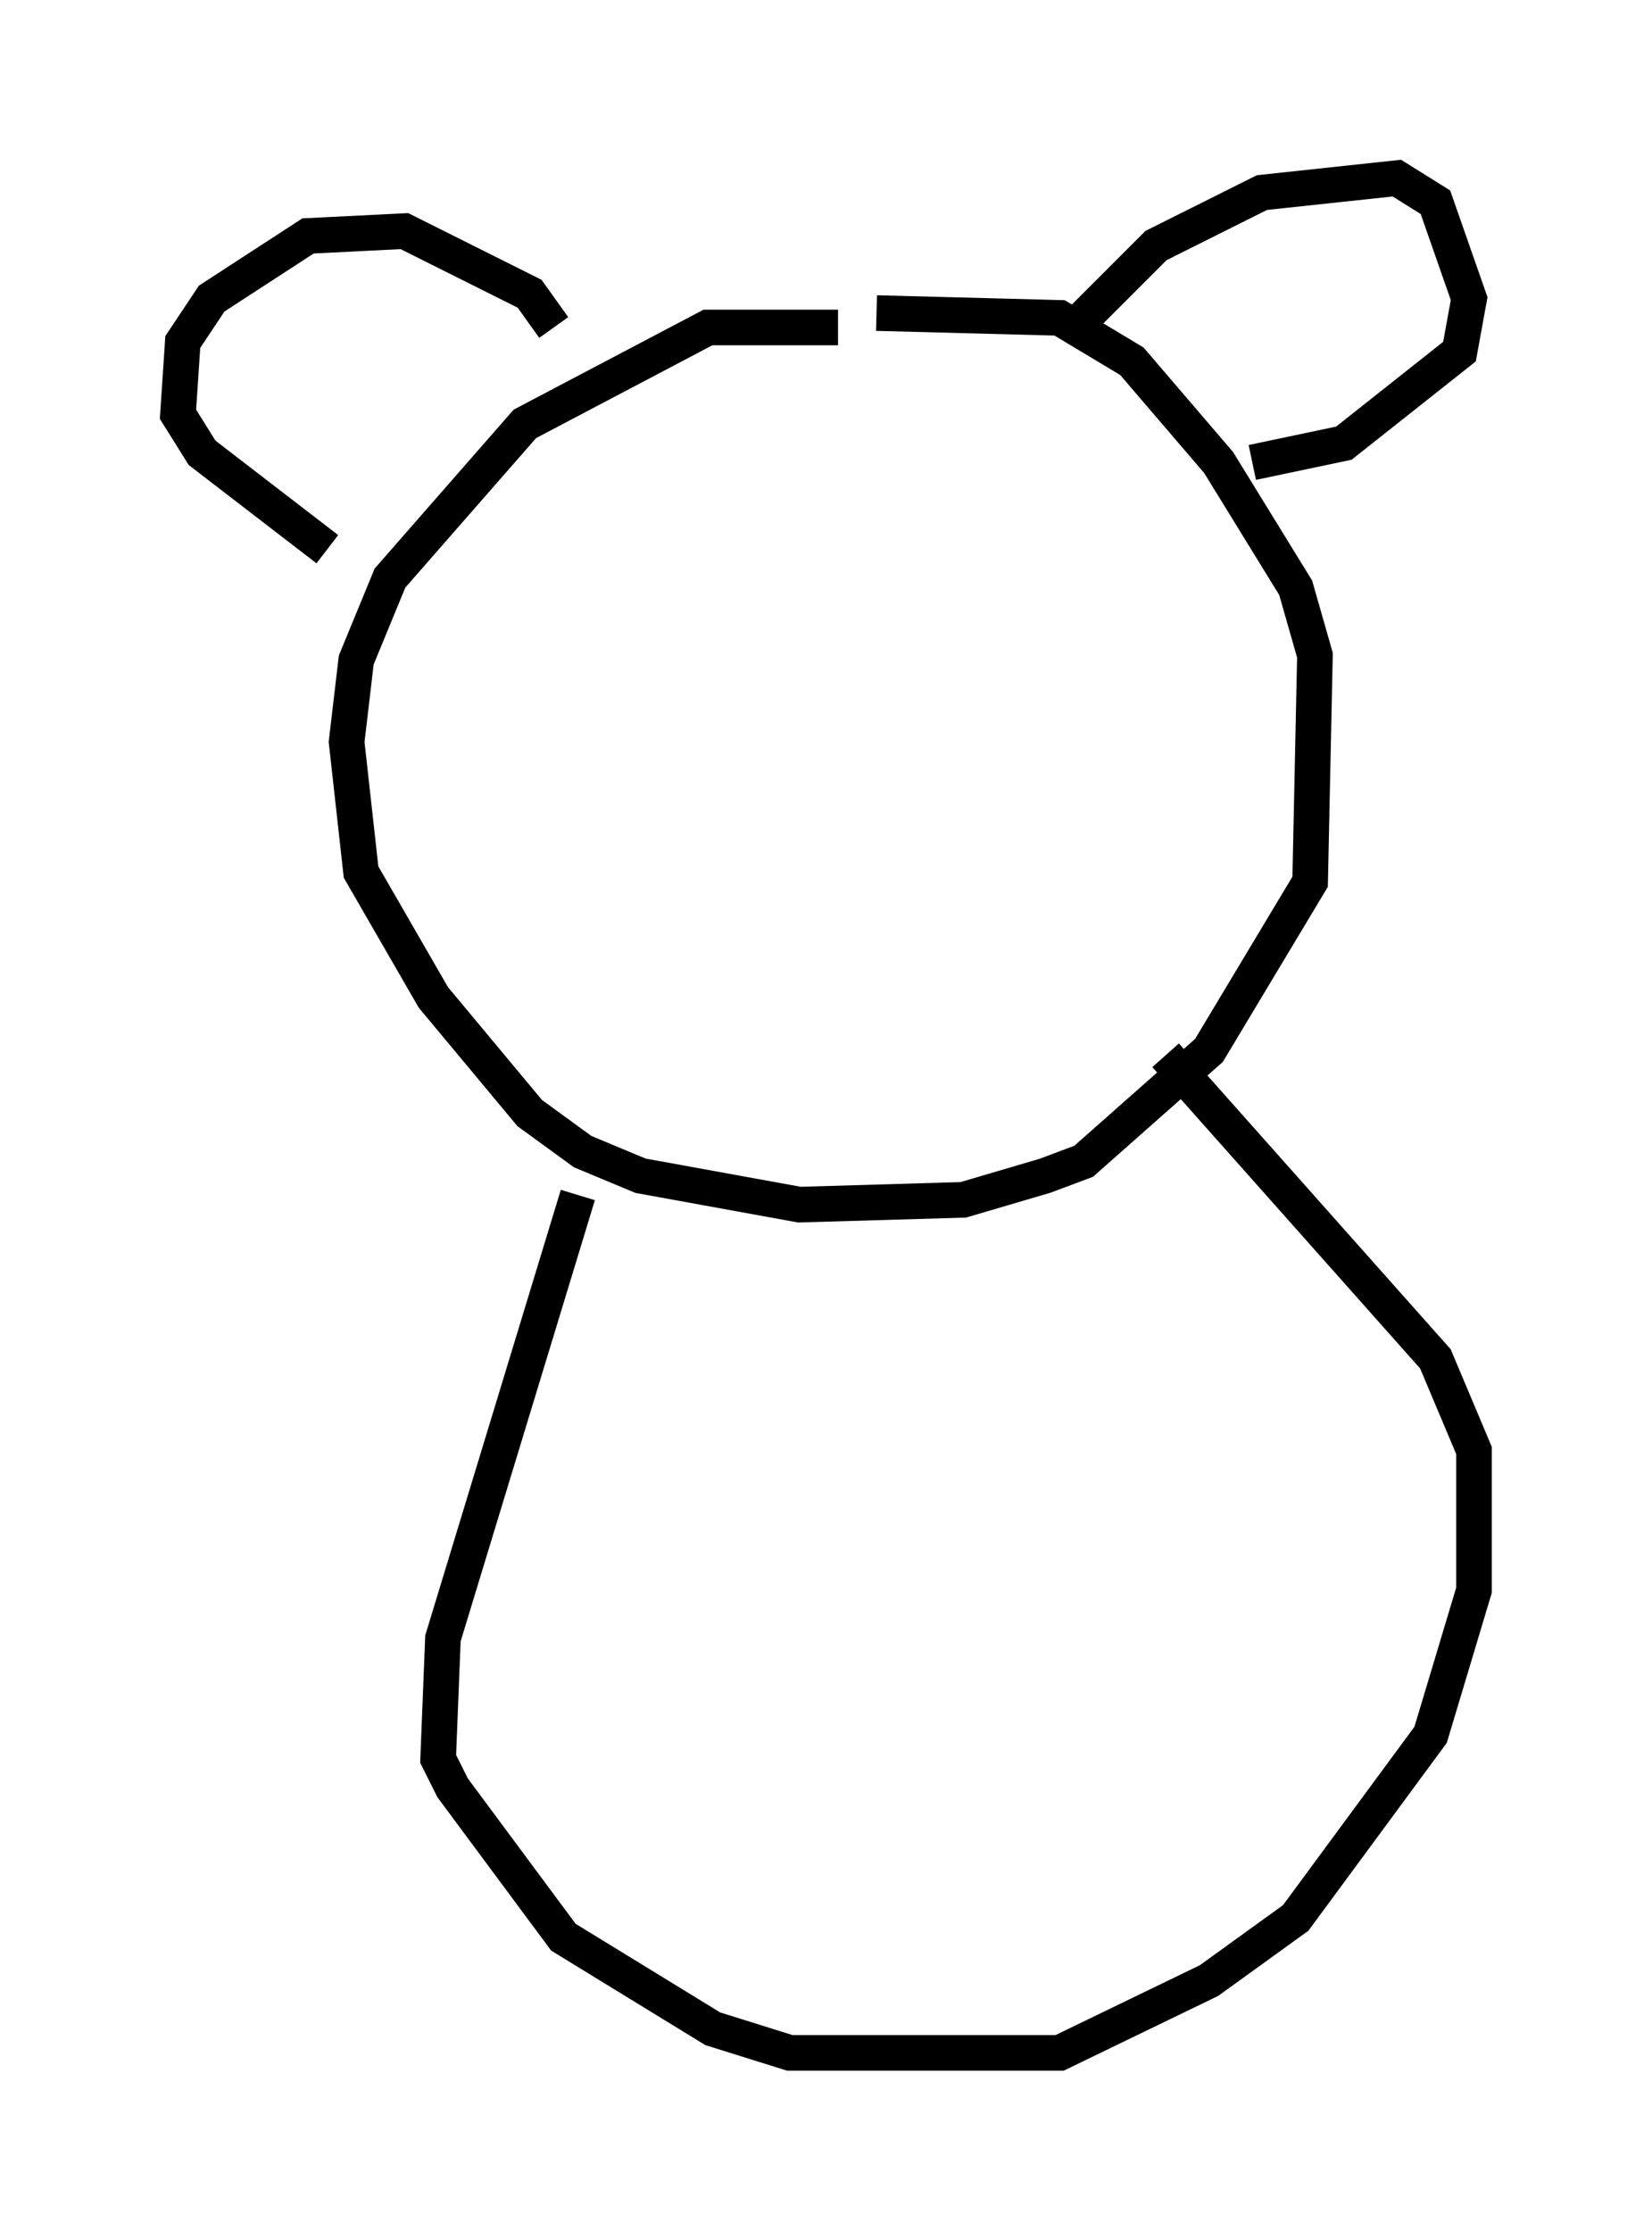 <?xml version="1.0" encoding="utf-8" ?>
<svg baseProfile="full" height="62.638" version="1.1" width="46.4" xmlns="http://www.w3.org/2000/svg" xmlns:ev="http://www.w3.org/2001/xml-events" xmlns:xlink="http://www.w3.org/1999/xlink"><defs /><rect fill="white" height="62.638" width="46.4" x="0" y="0" /><path d="M26.109, 9.736 m-2.571, -0.541 l-3.654, 0.0 -5.142, 2.706 l-3.789, 4.33 -0.947, 2.3 l-0.271, 2.3 0.406, 3.654 l2.03, 3.518 2.706, 3.248 l1.488, 1.083 1.624, 0.677 l4.465, 0.812 4.601, -0.135 l2.3, -0.677 1.083, -0.406 l3.518, -3.112 2.842, -4.736 l0.135, -6.36 -0.541, -1.894 l-2.165, -3.518 -2.436, -2.842 l-2.03, -1.218 -5.142, -0.135 m5.819, 0.135 l2.03, -2.03 2.977, -1.488 l3.789, -0.406 1.083, 0.677 l0.947, 2.706 -0.271, 1.488 l-3.248, 2.571 -2.571, 0.541 m-19.621, -3.789 l-0.677, -0.947 -3.518, -1.759 l-2.706, 0.135 -2.706, 1.759 l-0.812, 1.218 -0.135, 2.03 l0.677, 1.083 3.518, 2.706 m7.036, 18.132 l-3.789, 12.449 -0.135, 3.383 l0.406, 0.812 3.112, 4.195 l4.195, 2.571 2.165, 0.677 l7.578, 0.0 4.195, -2.03 l2.436, -1.759 3.789, -5.142 l1.218, -4.059 0.0, -3.924 l-1.083, -2.571 -7.578, -8.525 " fill="none" stroke="black" stroke-width="1" /></svg>